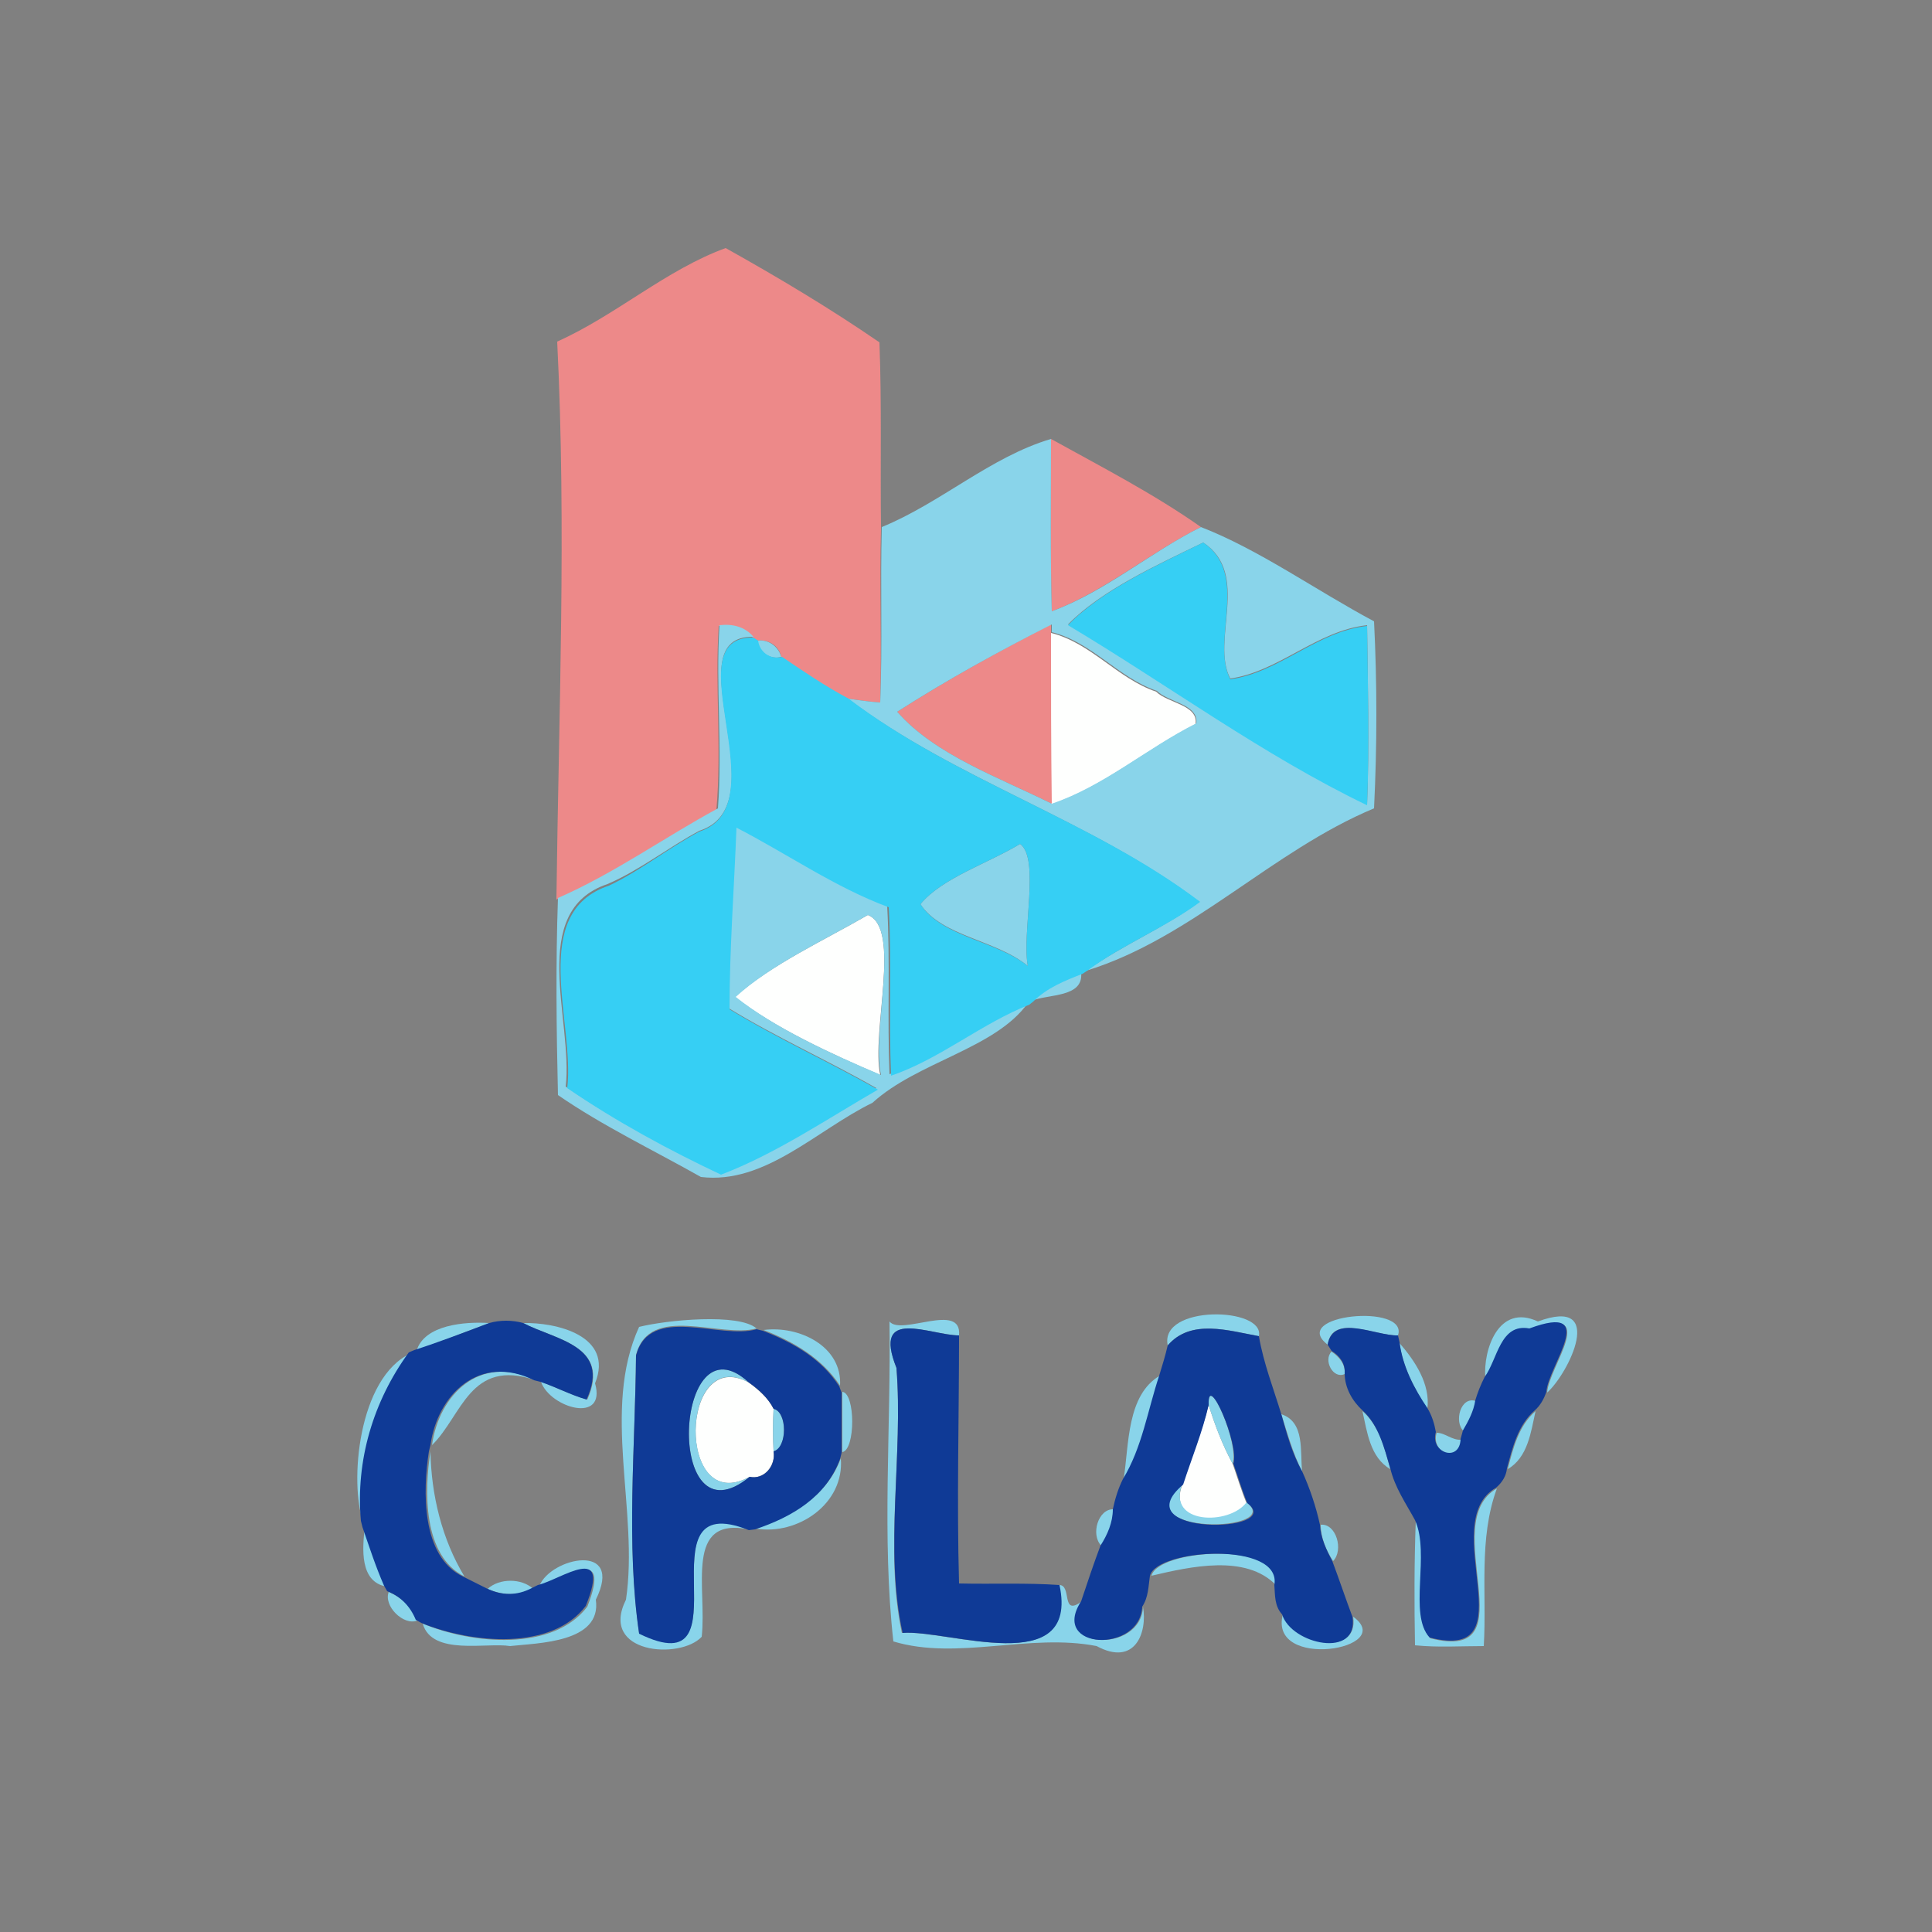 <?xml version="1.0" encoding="utf-8"?>
<!-- Generator: Adobe Illustrator 26.0.3, SVG Export Plug-In . SVG Version: 6.00 Build 0)  -->
<svg version="1.1" id="Layer_1" xmlns="http://www.w3.org/2000/svg" xmlns:xlink="http://www.w3.org/1999/xlink" x="0px" y="0px"
	 viewBox="0 0 250 250" style="enable-background:new 0 0 250 250;" xml:space="preserve">
<rect x="0" y="0" width="250" height="250" fill="#808080" stroke="none"/>
<style type="text/css">
	.st0{fill:#FEFFFE;}
	.st1{fill:#ED8989;}
	.st2{fill:#89D4EA;}
	.st3{fill:#36CFF4;}
	.st4{fill:#0F3A96;}
</style>
<g id="_x23_fefffeff">
	<path class="st0" d="M136,81.9c5.2,1.3,8.6,5.9,13.6,7.6c1.5,1.5,5.5,1.7,5.1,4.2c-6.3,3.2-11.9,8.1-18.7,10.4
		C136,96.7,136,89.3,136,81.9z"/>
	<path class="st0" d="M112.3,118.4c4.4,1.7,0.4,15.2,1.6,20.7c-6.3-2.7-13.7-6.1-18.8-10.1C99.8,124.8,106.6,121.7,112.3,118.4z"/>
	<path class="st0" d="M97,191.1c-9.5,5.2-9.1-17.1-0.1-12.2c1.2,0.9,2.5,2,3.2,3.4c-0.1,1.8-0.1,3.7,0,5.5
		C100.4,189.6,98.9,191.5,97,191.1z"/>
	<path class="st0" d="M156.4,181.8c0.8,2.6,1.8,5.2,3.1,7.6c0.6,1.7,1.1,3.4,1.8,5.1c-2.3,3-10.4,2.9-8.3-2.4
		C154.2,188.6,155.5,185.3,156.4,181.8z"/>
</g>
<g id="_x23_ed8989ff">
	<path class="st1" d="M72.1,44.2c7.6-3.4,14.1-9.3,21.8-12.1c6.8,3.8,13.5,7.8,19.9,12.2c0.3,8,0.1,16,0.2,24
		c-0.2,7.5,0.1,15.1-0.1,22.6c-1.4-0.1-2.8-0.3-4.2-0.5c-3-1.5-5.8-3.5-8.6-5.4c-0.3-1.4-1.6-2.3-3.1-2.1l-0.6-0.4
		c-1.1-1.3-2.7-1.7-4.4-1.5c-0.5,7.9,0.4,15.9-0.3,23.8c-6.9,3.8-13.4,8.4-20.7,11.6C72.3,92.2,73.3,68.2,72.1,44.2z"/>
	<path class="st1" d="M136,56.8c6.5,3.6,13.3,7.1,19.4,11.4c-6.6,3.3-12.4,8.3-19.3,10.9C135.9,71.7,136,64.3,136,56.8z"/>
	<path class="st1" d="M116.1,92.1c6.4-4.1,13.1-7.8,19.9-11.3l0,1c0,7.4,0,14.8,0.1,22.2C129.3,100.6,121,97.7,116.1,92.1z"/>
</g>
<g id="_x23_89d4eaff">
	<path class="st2" d="M114.1,68.2c7.6-3.1,14.1-9.1,21.9-11.4c0,7.4-0.1,14.9,0.1,22.3c7-2.6,12.7-7.6,19.3-10.9
		c7.5,2.9,14.9,8.2,22.4,12.2c0.4,8,0.4,16.1,0,24.2c-13.2,5.5-23.6,16.8-37.2,21c4.6-3.3,10-5.5,14.6-8.9
		c-14-10.6-31.4-15.7-45.5-26.3c1.4,0.2,2.8,0.4,4.2,0.5C114.2,83.3,113.9,75.8,114.1,68.2 M155.7,70.2c-6,2.9-13.2,6.2-17.5,10.6
		c12.9,7.7,25.2,16.8,38.7,23.3c0.3-7.7,0.1-15.4,0-23.2c-6.5,0.7-11.4,6-17.7,6.9C156.6,82.9,161.9,74.3,155.7,70.2 M116.1,92.1
		c4.9,5.6,13.2,8.5,20,11.9c6.8-2.3,12.3-7.2,18.7-10.4c0.3-2.5-3.6-2.7-5.1-4.2c-5-1.7-8.4-6.3-13.6-7.6l0-1
		C129.2,84.3,122.5,88,116.1,92.1z"/>
	<path class="st2" d="M93.1,80.9c1.7-0.2,3.3,0.2,4.4,1.5c-10.6-0.2,3.6,21.7-7,25.1c-4.1,2.2-7.7,5.1-11.9,6.9
		c-10.4,3.5-4.4,17.7-5.4,26.2c6.3,4.3,13,7.9,19.9,11.2c7.1-2.7,13.7-7.2,20.3-11c-6.3-3.6-13-6.6-19.2-10.4
		c-0.1-7.8,0.6-15.7,0.9-23.5c6.6,3.4,12.7,7.6,19.7,10.3c0.4,7.3,0,14.6,0.3,21.8c6.4-2.2,11.6-6.7,17.9-9.2
		c-4.2,5.9-14.3,7.6-20.1,12.9c-7.2,3.5-13.9,10.6-22.2,9.6c-6.2-3.5-12.7-6.6-18.5-10.6c-0.2-8.5-0.3-17,0-25.5
		c7.3-3.2,13.7-7.8,20.7-11.6C93.5,96.8,92.6,88.8,93.1,80.9 M112.3,118.4c-5.7,3.3-12.5,6.4-17.1,10.6c5,4,12.4,7.4,18.8,10.1
		C112.7,133.5,116.7,120.1,112.3,118.4z"/>
	<path class="st2" d="M98,82.9c1.4-0.2,2.7,0.7,3.1,2.1C99.6,85.4,98.2,84.4,98,82.9z"/>
	<path class="st2" d="M132,109.2c2.6,1.9,0.2,11.5,1,15.8c-4.1-3.4-11.1-3.8-13.9-8C121.9,113.6,127.9,111.7,132,109.2z"/>
	<path class="st2" d="M133.5,129.5c1.8-1.8,4.2-2.7,6.4-3.6C140.2,129.1,135.7,128.6,133.5,129.5z"/>
	<path class="st2" d="M53.9,174.8c1-3.4,6.3-3.8,9.4-3.6C60.1,172.4,57,173.6,53.9,174.8z"/>
	<path class="st2" d="M67.7,171.2c4.2-0.1,11.8,1.6,9.3,7.8c1.5,5.3-5.8,3.2-7-0.2c2,0.7,3.9,1.7,6,2.3
		C79.1,174.1,71.9,173.4,67.7,171.2z"/>
	<path class="st2" d="M82.7,171.7c3.6-0.9,12.9-1.8,15.2,0.2c-4.7,1.3-13.8-3.3-15.6,3.4c-0.1,11.9-1.3,24.5,0.4,36
		c14.5,7.1-0.3-19.3,14.2-13.4c-8.4-1.7-5.4,7.6-6.1,13.9c-2.8,3-13.3,2.2-9.8-4.8C82.7,195.6,77.8,182.4,82.7,171.7z"/>
	<path class="st2" d="M115.1,171c1.5,1.9,9.4-2.6,9,1.8c-3.7,0-11.3-3.8-8.1,4.2c0.9,11.2-1.6,23.5,0.7,34.3
		c5.8-0.5,23,6.1,20.3-6.2c1.8-0.1,0.2,4.2,3,2.1c-4.1,6.3,7.7,6.8,7.9,0.7c0.6,3.3-1,7.8-6,5.1c-8.7-1.7-18,1.9-26.3-0.6
		C114.1,199,115.3,184.7,115.1,171z"/>
	<path class="st2" d="M151.1,174.1c-1.1-5.3,12.6-5,11.8-1.2C159,172.2,154.1,170.6,151.1,174.1z"/>
	<path class="st2" d="M171.8,174c-5.1-3.9,10.5-5.4,9.1-1.2C178,172.9,172.4,169.9,171.8,174z"/>
	<path class="st2" d="M192.2,178.3c-0.3-3.6,1.7-9.7,6.8-7.3c8.9-3.3,4,6.7,1.2,9.2c0.2-3.4,7-11.6-2.2-8.2
		C194.2,171.3,193.9,175.9,192.2,178.3z"/>
	<path class="st2" d="M98.8,172.1c4.6-0.6,10.2,2.1,9.9,7.2C106.4,175.8,102.7,173.6,98.8,172.1z"/>
	<path class="st2" d="M181.1,173.8c2,2.3,4,5.3,3.6,8.5C183,179.7,181.5,176.9,181.1,173.8z"/>
	<path class="st2" d="M47,196.9c-1.8-4.9-0.7-18.7,6.2-21.8C48.6,181.4,46.3,189.1,47,196.9z"/>
	<path class="st2" d="M172.3,174.9c1,0.7,1.8,1.6,1.7,2.9C172.5,178.5,171.2,176,172.3,174.9z"/>
	<path class="st2" d="M55.9,187c0.9-6.5,6.2-11.9,13.4-8.4C60.8,175.7,59.8,183.2,55.9,187z"/>
	<path class="st2" d="M97,191.1c-11.1,9.1-9.8-21.2-0.1-12.2C87.9,173.9,87.5,196.3,97,191.1z"/>
	<path class="st2" d="M145.4,191.4c0.7-4.5,0.4-10.9,4.7-13.4C148.7,182.5,147.9,187.3,145.4,191.4z"/>
	<path class="st2" d="M109,180.1c1.7,0.2,1.7,7.5,0,7.8C109,185.3,109,182.7,109,180.1z"/>
	<path class="st2" d="M156.4,181.8c-0.2-4.5,4,5.1,3.1,7.6C158.2,187,157.2,184.4,156.4,181.8z"/>
	<path class="st2" d="M189.4,185.2c-1.3-1.2-0.4-4.6,1.6-3.9C190.8,182.7,190.1,183.9,189.4,185.2z"/>
	<path class="st2" d="M100.1,182.3c1.8,0.4,1.8,5.1,0,5.5C100,185.9,100,184.1,100.1,182.3z"/>
	<path class="st2" d="M165.8,183c3.1,1,2.4,4.9,2.7,7.4C167.3,188.1,166.6,185.5,165.8,183z"/>
	<path class="st2" d="M176.3,182.6c2.2,1.9,2.9,4.9,3.6,7.5C177.3,188.6,176.9,185.3,176.3,182.6z"/>
	<path class="st2" d="M195.1,190.1c0.7-2.7,1.4-5.6,3.6-7.5C198.1,185.3,197.7,188.6,195.1,190.1z"/>
	<path class="st2" d="M185.9,185.4c1.1,0,2,1,3.2,0.9C188.9,189.4,185.1,188.1,185.9,185.4z"/>
	<path class="st2" d="M60.1,204c-5.4-2.7-5.2-11.1-4.4-16.2C55.8,193.5,57.2,199.2,60.1,204z"/>
	<path class="st2" d="M97.8,197.8c4.8-1.7,9.2-4.2,11-9.1C109.3,194.6,103.2,198.7,97.8,197.8z"/>
	<path class="st2" d="M161.3,194.4c5.1,3.9-16.2,4.4-8.3-2.4C150.9,197.3,159.1,197.4,161.3,194.4z"/>
	<path class="st2" d="M185.1,212c13,3.3,0.7-14.9,8.6-19.4c-2.4,6.5-1.3,13.6-1.7,20.4c-3,0-5.9,0.2-8.9-0.1
		c-0.1-5.4-0.1-10.7,0.1-16.1C185.1,201.2,182.3,209,185.1,212z"/>
	<path class="st2" d="M142.5,200c-1.4-1.4-0.4-4.8,1.6-4.7C144.1,197,143.4,198.6,142.5,200z"/>
	<path class="st2" d="M170.9,197.3c2-0.2,3,3.3,1.6,4.7C171.6,200.6,170.9,199,170.9,197.3z"/>
	<path class="st2" d="M47.2,197.7c0.8,2.6,1.7,5.1,2.8,7.6C46.5,204.7,46.9,200.3,47.2,197.7z"/>
	<path class="st2" d="M69.8,205.2c1.5-3.7,11-5.7,7.3,1.8c0.8,5.6-7.6,5.6-11.1,6c-3-0.5-10.1,1.3-11.3-2.9
		c6.5,2.7,16.9,3.6,21.3-2.2C79.3,199.5,72.8,204.5,69.8,205.2z"/>
	<path class="st2" d="M149,203.9c0.9-3.5,17.1-4.5,16.1,1.2C161.2,201.1,154.1,202.7,149,203.9z"/>
	<path class="st2" d="M63.1,205.6c1.5-1.4,4.4-1.4,5.9,0C67.1,206.5,65.1,206.5,63.1,205.6z"/>
	<path class="st2" d="M50.3,206c1.7,0.7,3,1.9,3.7,3.7C52.2,210.4,49.6,207.8,50.3,206z"/>
	<path class="st2" d="M166,208.9c1.2,3.8,9.9,5.7,9.1,0.3C180.9,213.4,164.1,216.2,166,208.9z"/>
</g>
<g id="_x23_36cff4ff">
	<path class="st3" d="M155.7,70.2c6.1,4.2,0.9,12.7,3.5,17.7c6.4-0.9,11.2-6.2,17.7-6.9c0.1,7.7,0.3,15.4,0,23.2
		c-13.5-6.5-25.8-15.6-38.7-23.3C142.5,76.4,149.8,73.1,155.7,70.2z"/>
	<path class="st3" d="M90.5,107.6c10.5-3.4-3.6-25.3,7-25.1l0.6,0.4c0.2,1.5,1.6,2.5,3.1,2.1c2.8,1.9,5.6,3.8,8.6,5.4
		c14.1,10.7,31.5,15.7,45.5,26.3c-4.6,3.4-10,5.5-14.6,8.9l-0.6,0.4c-2.3,0.9-4.6,1.8-6.4,3.6l-0.5,0.4c-6.3,2.5-11.5,7-17.9,9.2
		c-0.3-7.3,0.1-14.6-0.3-21.8c-7-2.6-13.1-6.9-19.7-10.3c-0.3,7.8-0.9,15.7-0.9,23.5c6.2,3.8,12.9,6.8,19.2,10.4
		c-6.6,3.8-13.2,8.3-20.3,11c-6.8-3.2-13.6-6.9-19.9-11.2c1-8.5-5.1-22.7,5.4-26.2C82.8,112.7,86.4,109.8,90.5,107.6 M132,109.2
		c-4.1,2.5-10.1,4.4-12.9,7.8c2.8,4.3,9.8,4.7,13.9,8C132.2,120.7,134.6,111.1,132,109.2z"/>
</g>
<g id="_x23_0f3a96ff">
	<path class="st4" d="M63.3,171.2c1.4-0.4,3-0.4,4.4,0c4.2,2.2,11.4,2.9,8.2,9.9c-2.1-0.6-3.9-1.6-6-2.3l-0.8-0.2
		c-7.1-3.5-12.5,1.9-13.4,8.4l-0.2,0.8c-0.8,5.1-1,13.6,4.4,16.2c1,0.5,2,1,3,1.5c2,1,4,1,5.9,0l0.8-0.4c3-0.7,9.6-5.7,6.2,2.7
		c-4.4,5.8-14.7,4.9-21.3,2.2l-0.7-0.4c-0.7-1.7-1.9-3-3.7-3.7l-0.4-0.7c-1.1-2.5-1.9-5-2.8-7.6l-0.2-0.8
		c-0.7-7.8,1.6-15.5,6.2-21.8l0.7-0.3C57,173.6,60.1,172.4,63.3,171.2z"/>
	<path class="st4" d="M82.3,175.4c1.8-6.7,10.9-2,15.6-3.4l0.8,0.2c3.9,1.5,7.6,3.6,9.9,7.2l0.3,0.8c0,2.6,0,5.2,0,7.8l-0.2,0.8
		c-1.8,4.9-6.2,7.5-11,9.1l-0.8,0.1c-14.5-5.8,0.3,20.5-14.2,13.4C81,199.9,82.2,187.2,82.3,175.4 M97,191.1
		c1.9,0.4,3.4-1.4,3.1-3.3c1.8-0.5,1.8-5.1,0-5.5c-0.7-1.4-1.9-2.5-3.2-3.4C87.2,169.9,85.9,200.2,97,191.1z"/>
	<path class="st4" d="M116,177c-3.2-8,4.4-4.2,8.1-4.2c0,10.7-0.3,21.4,0,32.1c4.3,0.1,8.7-0.1,13,0.2c2.6,12.3-14.5,5.7-20.3,6.2
		C114.4,200.5,116.9,188.2,116,177z"/>
	<path class="st4" d="M151.1,174.1c3-3.5,7.9-1.9,11.8-1.2c0.6,3.5,1.9,6.8,2.9,10.1c0.7,2.5,1.4,5.1,2.7,7.4c1,2.2,1.8,4.6,2.3,6.9
		c0.1,1.7,0.8,3.2,1.6,4.7c0.9,2.4,1.7,4.8,2.6,7.2c0.9,5.5-7.9,3.6-9.1-0.3c-1-1.1-0.9-2.5-1-3.8c1-5.7-15.2-4.7-16.1-1.2
		c-0.2,1.4-0.2,2.8-1,4c-0.3,6.1-12,5.6-7.9-0.7c0.8-2.4,1.6-4.8,2.5-7.2c0.9-1.4,1.6-3,1.6-4.7c0.3-1.4,0.7-2.7,1.3-3.9
		c2.5-4.1,3.2-8.9,4.7-13.4C150.4,176.7,150.8,175.4,151.1,174.1 M156.4,181.8c-0.8,3.5-2.2,6.9-3.3,10.3c-7.9,6.7,13.4,6.3,8.3,2.4
		c-0.7-1.7-1.2-3.4-1.8-5.1C160.4,186.9,156.2,177.3,156.4,181.8z"/>
	<path class="st4" d="M171.8,174c0.7-4.1,6.3-1.1,9.1-1.2l0.2,0.9c0.4,3.1,1.9,6,3.6,8.5c0.6,1,0.9,2,1.1,3.1
		c-0.8,2.7,3.1,4,3.2,0.9l0.3-1.1c0.7-1.2,1.4-2.5,1.6-3.9c0.3-1,0.7-2,1.2-3c1.7-2.3,2-7,5.8-6.3c9.2-3.4,2.4,4.9,2.2,8.2
		c-0.3,0.9-0.8,1.8-1.5,2.4c-2.2,1.9-2.9,4.9-3.6,7.5c-0.1,1-0.6,1.8-1.4,2.5c-7.9,4.5,4.4,22.7-8.6,19.4c-2.8-3,0.1-10.8-1.9-15.2
		c-1.2-2.2-2.6-4.2-3.2-6.7c-0.8-2.7-1.5-5.6-3.6-7.5c-1.3-1.2-2.3-2.9-2.3-4.8c0.1-1.3-0.7-2.3-1.7-2.9L171.8,174z"/>
</g>
</svg>
